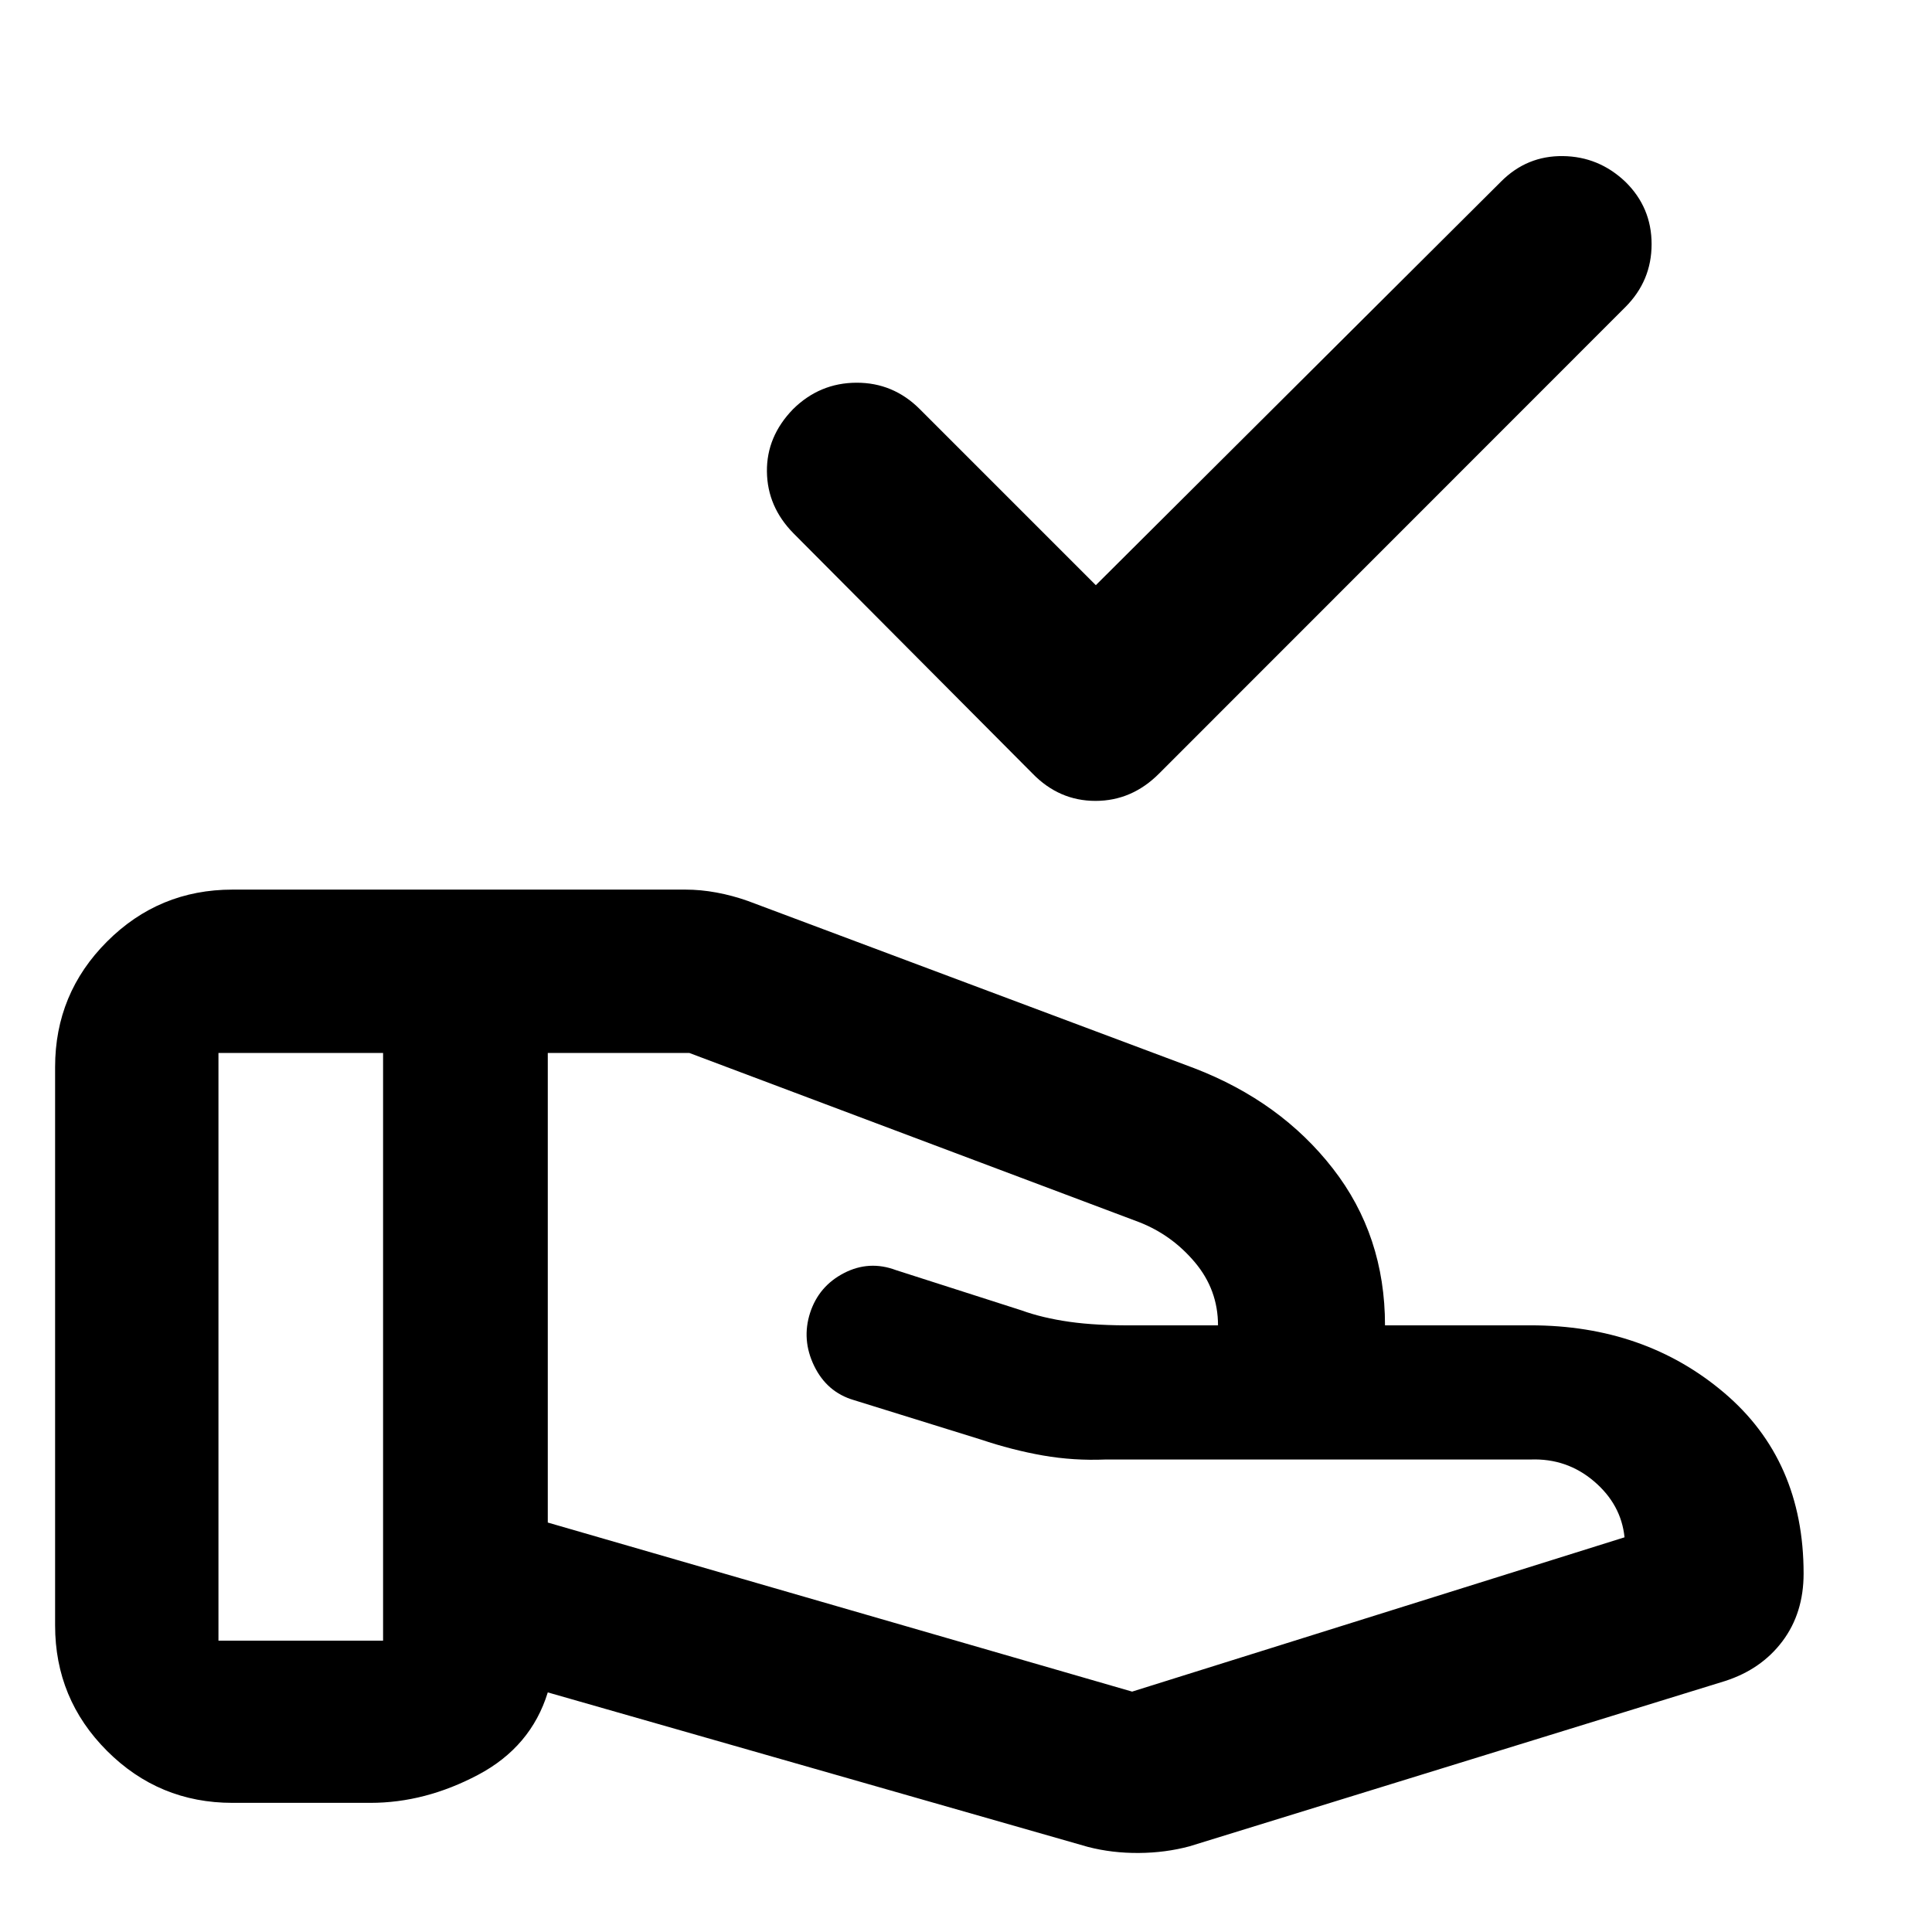 <svg xmlns="http://www.w3.org/2000/svg" height="40" viewBox="0 -960 960 960" width="40"><path d="m544.51-669.23 201.46-200.66q12.77-12.76 30.6-12.55 17.84.21 31.04 12.74 13.06 12.77 13.06 31.01 0 18.24-13.06 31.3L575.94-575.62q-13.54 13.58-31.6 13.58-18.06 0-31.27-13.58L394.31-694.96q-13.02-13.2-13.23-30.68-.21-17.48 12.99-31.06 13.21-13.06 31.49-13.13 18.28-.07 31.48 13.13l87.47 87.47Zm18.04 549.78 244.67-76.67q-1.67-16.33-15.17-27.83t-31.5-10.83H549.36q-15.9.66-31.12-2-15.23-2.67-31.02-7.97l-63-19.57q-13.34-3.93-19.67-16.97-6.33-13.04-2-26.42 4.33-13.25 16.83-19.71 12.5-6.46 25.84-1.46l62.32 19.98q10.36 3.77 23.87 5.7 13.51 1.93 32.89 1.75h40.92q0-17.67-11.5-31.33-11.5-13.67-27.84-20l-223.33-84h-70.36v233.32l290.36 84.01Zm-21.88 77.19-268.48-76.8q-8.34 27.05-34.64 40.97-26.3 13.92-53.51 13.92h-68.52q-36.52 0-62.33-25.81-25.81-25.81-25.81-62.34v-277.49q0-36.53 25.81-62.34 25.81-25.81 62.33-25.81h225.05q7.55 0 15.43 1.45t15.67 4.21l221.78 83.1q42.96 16.55 68.85 49.85 25.9 33.29 25.9 77.9h72.35q56.63 0 96.14 33.5t39.51 89.83q0 19.65-10.51 33.64-10.52 13.99-28.57 19.79L591.1-42.59q-12.01 3.23-25.22 3.32-13.2.1-25.21-2.99ZM108.55-144.78h81.8v-292h-81.8v292Z"/></svg>